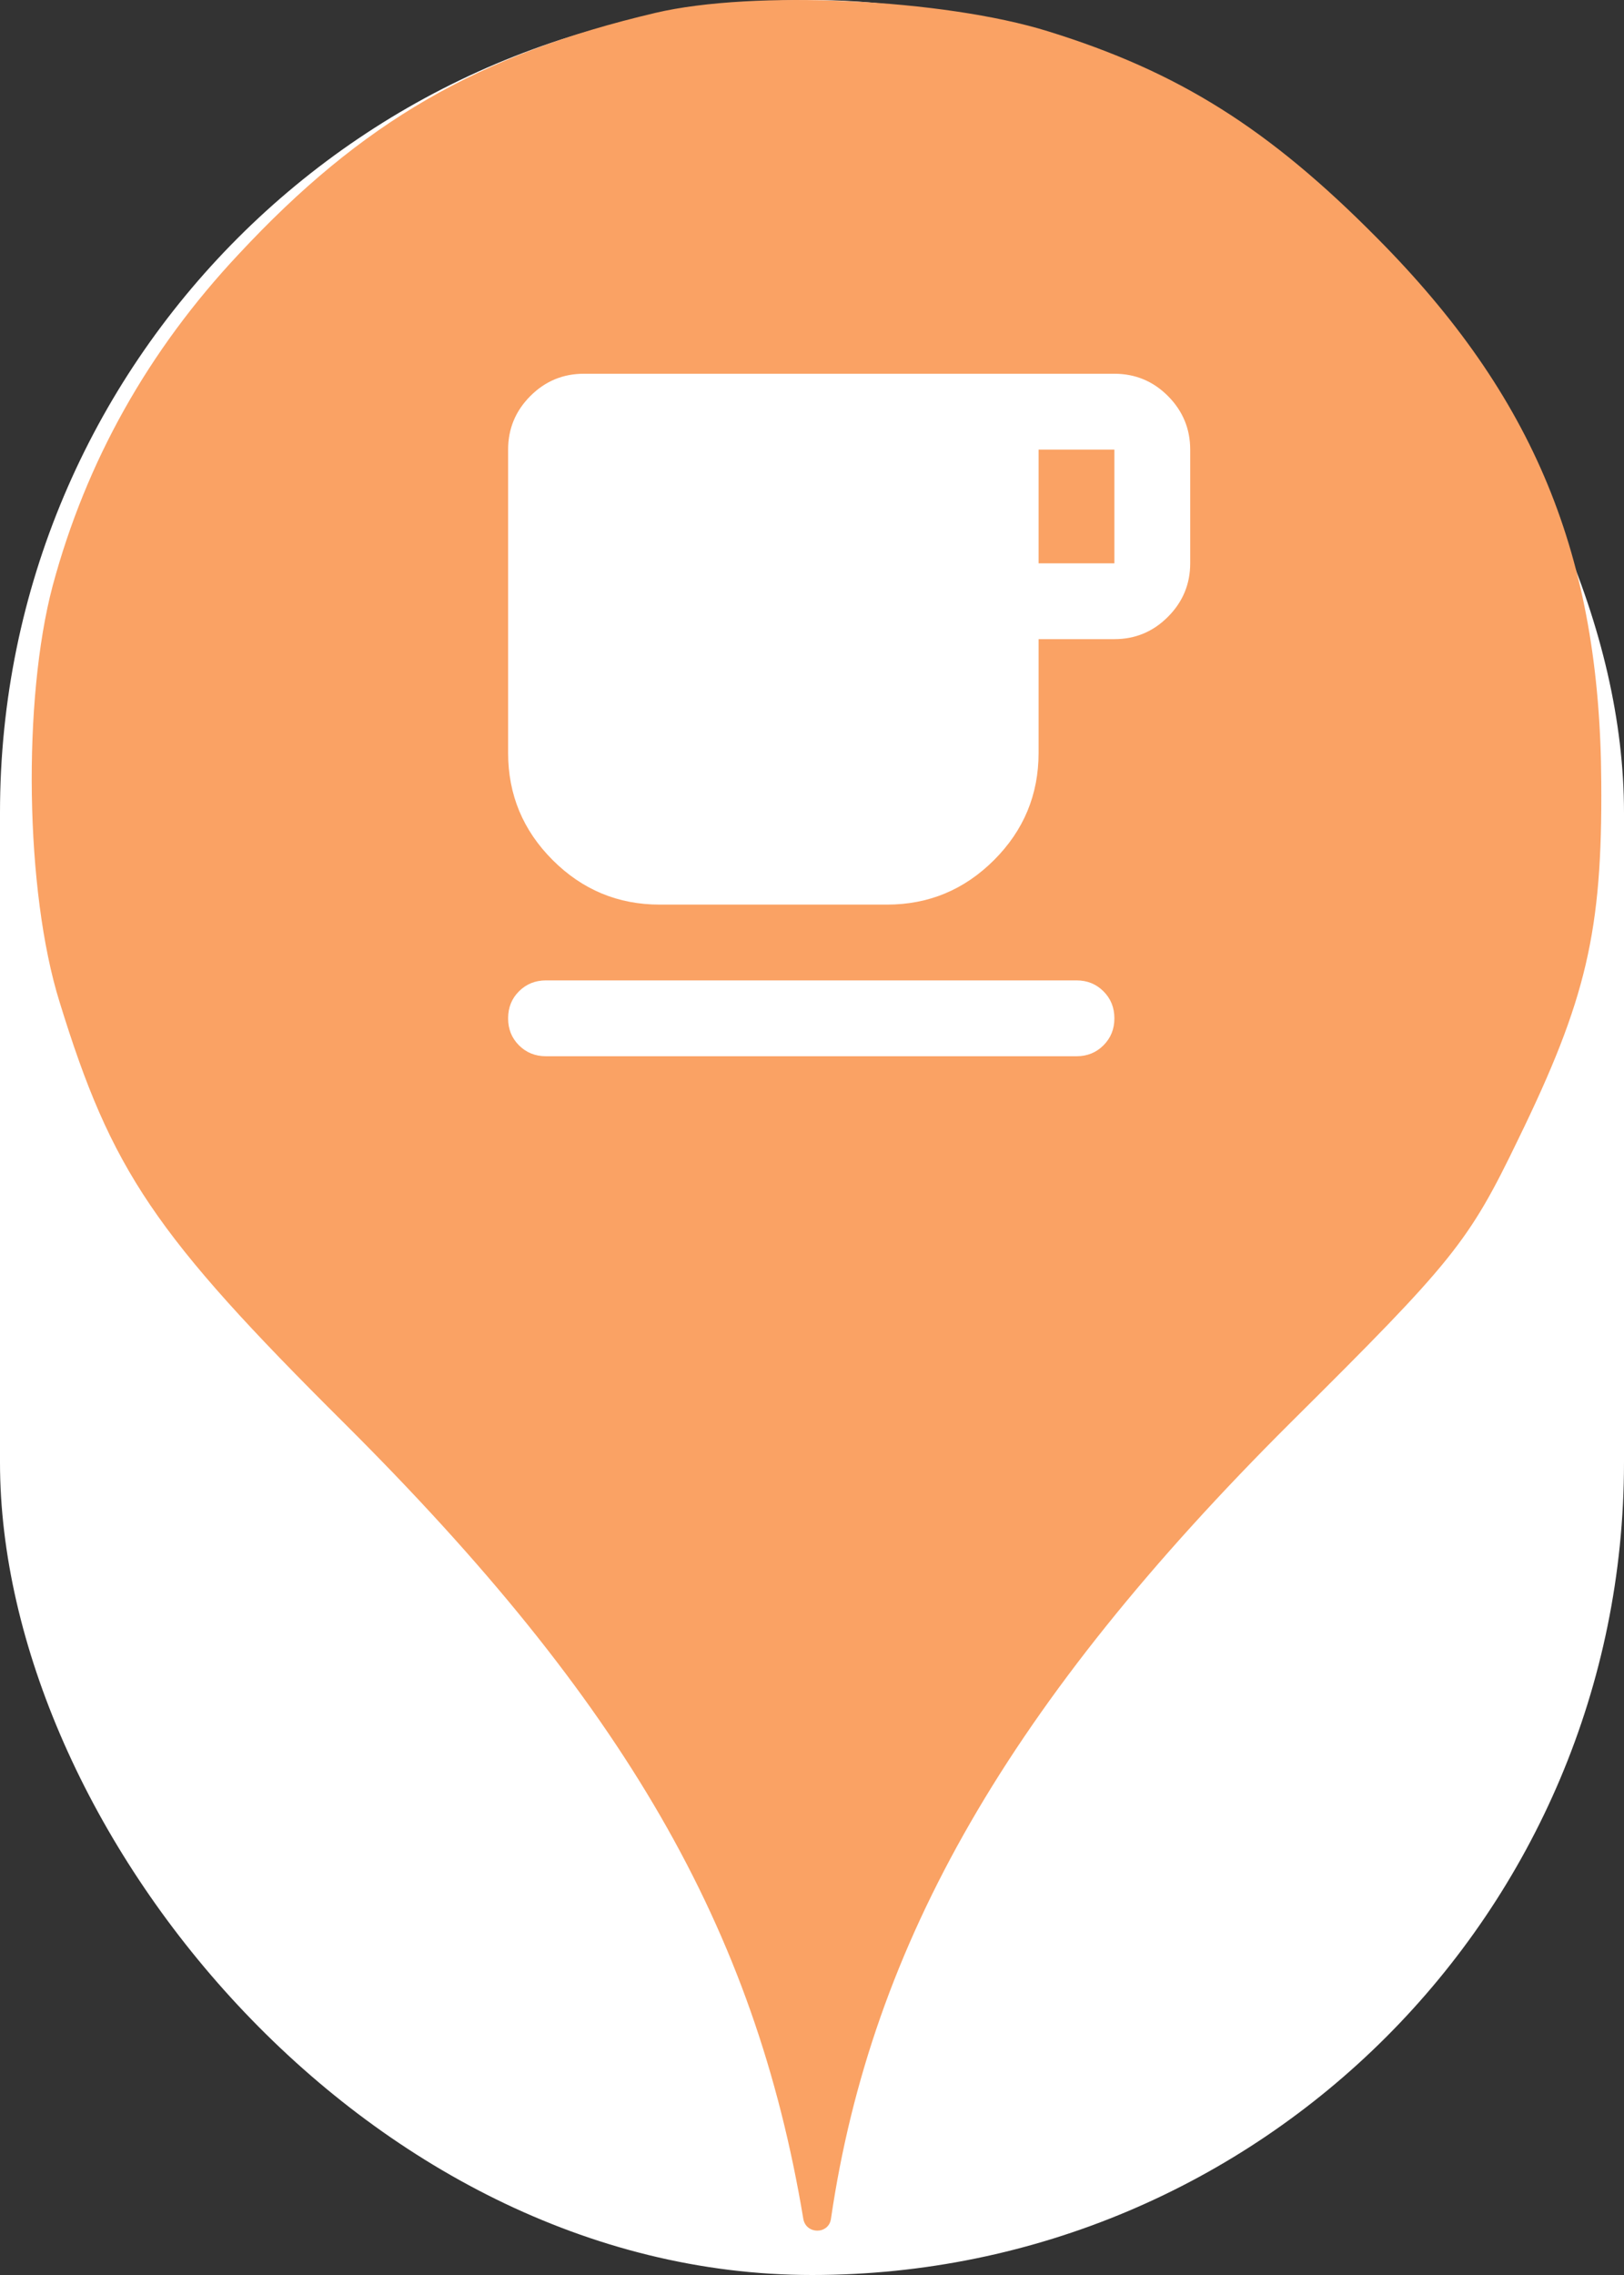 <svg xmlns="http://www.w3.org/2000/svg" viewBox="0 0 25 35" height="35" width="25"><rect x="0" y="0" width="25" height="35" fill="#333333" stroke="none"/><title>cafe.svg</title><rect fill="none" x="0" y="0" width="25" height="35"></rect><rect x="0" y="0" width="25" height="35" rx="12.5" ry="12.5" fill="#ffffff"></rect><path fill="#faa264" transform="translate(0 0)" d="M3.672 3.913C5.575 1.869 7.37 0.838 10.09 0.198C11.601 -0.158 14.535 -0.016 16.135 0.482C18.143 1.104 19.53 1.975 21.201 3.664C23.619 6.1 24.632 8.553 24.65 12.037C24.668 14.331 24.419 15.38 23.37 17.531C22.606 19.113 22.375 19.398 19.868 21.886C15.548 26.189 13.415 29.886 12.792 34.135C12.758 34.379 12.406 34.378 12.366 34.135C11.619 29.655 9.61 26.189 5.308 21.904C2.375 18.989 1.717 18.011 0.917 15.415C0.384 13.709 0.348 10.758 0.81 9.015C1.326 7.095 2.286 5.389 3.672 3.913ZM7.989 16.082C8.101 16.194 8.24 16.25 8.405 16.25H16.572C16.737 16.25 16.875 16.194 16.987 16.082C17.099 15.97 17.155 15.832 17.155 15.667C17.155 15.501 17.099 15.363 16.987 15.251C16.875 15.139 16.737 15.083 16.572 15.083H8.405C8.24 15.083 8.101 15.139 7.989 15.251C7.877 15.363 7.822 15.501 7.822 15.667C7.822 15.832 7.877 15.97 7.989 16.082ZM8.507 13.231C8.964 13.688 9.513 13.917 10.155 13.917H13.655C14.297 13.917 14.846 13.688 15.303 13.231C15.76 12.774 15.988 12.225 15.988 11.583V9.833H17.155C17.476 9.833 17.751 9.719 17.979 9.49C18.207 9.262 18.322 8.987 18.322 8.667V6.917C18.322 6.596 18.207 6.321 17.979 6.092C17.751 5.864 17.476 5.75 17.155 5.75H8.988C8.667 5.75 8.393 5.864 8.165 6.092C7.936 6.321 7.822 6.596 7.822 6.917V11.583C7.822 12.225 8.05 12.774 8.507 13.231ZM17.155 8.667H15.988V6.917H17.155V8.667Z"></path></svg>